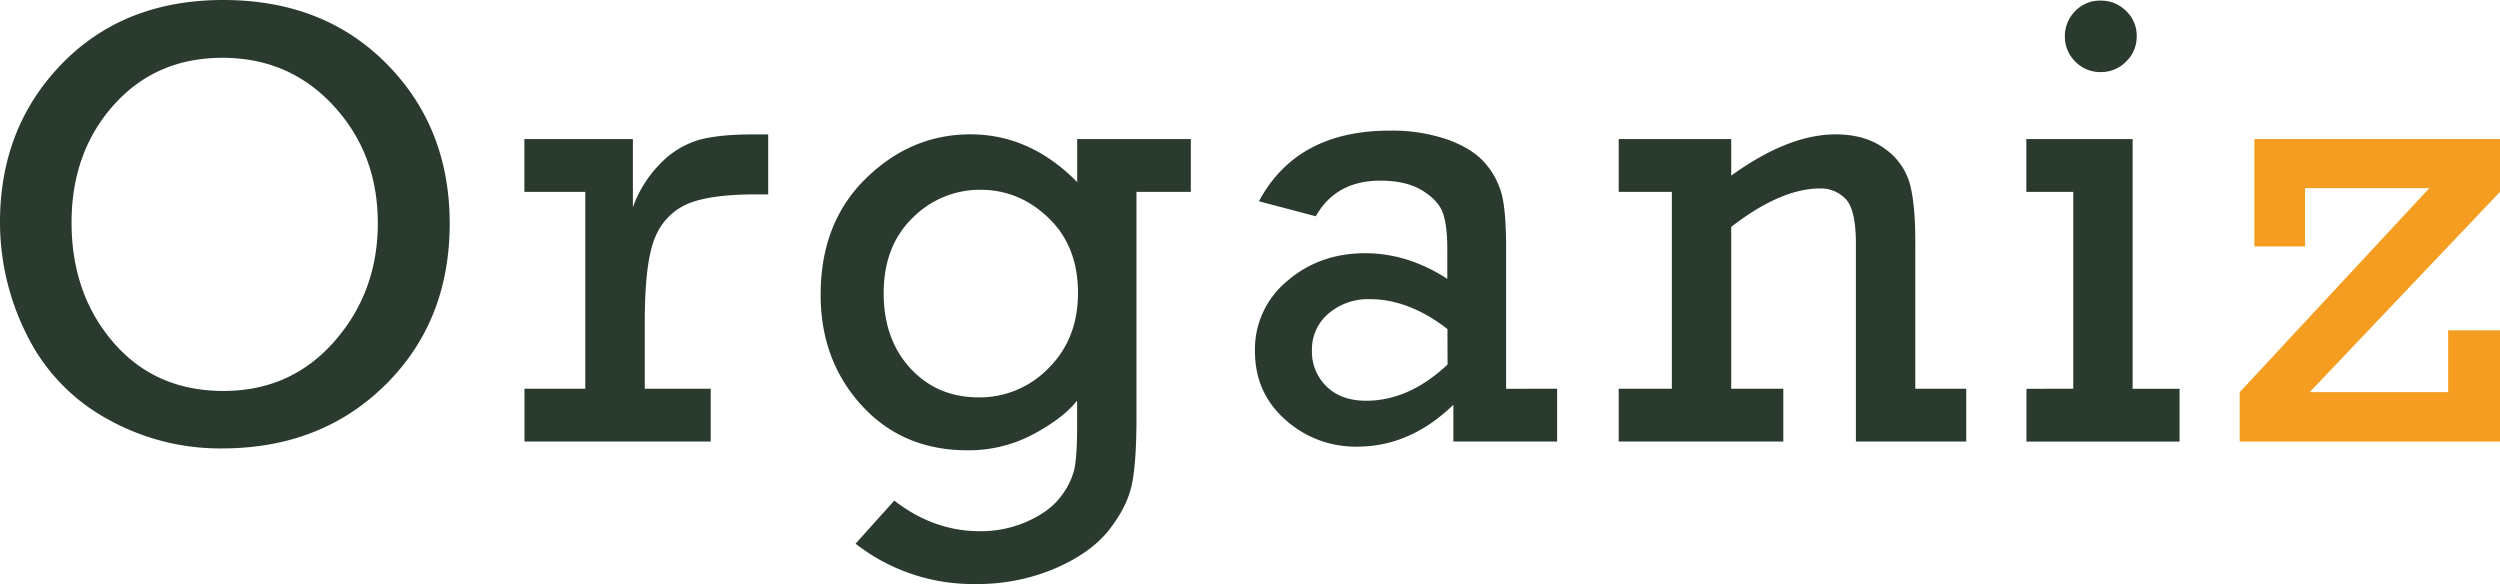 <svg xmlns="http://www.w3.org/2000/svg" viewBox="0 0 852.35 199.13"><defs><style>.cls-1{fill:#2a3a2e;}.cls-2{fill:#f59d20;}</style></defs><g id="Calque_2" data-name="Calque 2"><g id="Calque_1-2" data-name="Calque 1"><path class="cls-1" d="M0,75.75q0-32.28,21.1-54T76.07,0q34.2,0,55.72,21.73t21.53,54.45q0,33.34-21.9,55T75.75,152.89a78.65,78.65,0,0,1-39.58-10.28A65.8,65.8,0,0,1,9.06,114,85.38,85.38,0,0,1,0,75.75Zm24.4.11q0,24.39,14.28,40.91t37.5,16.52q23,0,37.82-16.89t14.81-40.33q0-23.65-15.08-40T75.86,19.71q-22.7,0-37.08,16.09T24.4,75.86Z"/><path class="cls-1" d="M199.55,132.54V65.42H178.78v-18h37V70.64a40.73,40.73,0,0,1,9.48-15,30.19,30.19,0,0,1,12.84-7.89q6.77-1.92,18.49-1.92h5.32V66.27h-4.05q-15.45,0-23.06,3.09a20.74,20.74,0,0,0-11.3,11.24q-3.67,8.15-3.67,29.25v22.69h22.48v18h-63.5v-18Z"/><path class="cls-1" d="M406,47.41v18H387.47v76.81q0,15.57-1.6,23.07t-7.72,15.34q-6.13,7.83-18.38,13.16a68,68,0,0,1-27.38,5.33,65,65,0,0,1-40.7-13.75l13.21-14.7q13.43,10.44,29.19,10.44a39.15,39.15,0,0,0,16.2-3.35q7.45-3.36,11.13-8.15a25.37,25.37,0,0,0,4.74-9.11q1.06-4.32,1.07-14.55v-9.37q-4.8,6.07-15,11.5a46.81,46.81,0,0,1-22.37,5.44q-22.15,0-36.12-15.34t-13.95-37.72q0-24.51,15.39-39.58t35.64-15.08q20.46,0,36.44,16.3V47.41ZM301.28,100q0,15.67,9.11,25.57t23.28,9.91a32.67,32.67,0,0,0,23.86-10q10-10,10-25.62,0-15.89-10-25.52t-23.22-9.64a32.31,32.31,0,0,0-23.12,9.53Q301.27,83.85,301.28,100Z"/><path class="cls-1" d="M530.89,132.54v18H495.51V138q-14.7,14.28-32.81,14.28a35.74,35.74,0,0,1-24.45-9.16q-10.39-9.17-10.39-23.44a30.13,30.13,0,0,1,11-23.87q11-9.48,26.58-9.48,14.49,0,28,8.74V84.81q0-7.89-1.49-12.15T485,65q-5.49-3.4-14.33-3.41-15.24,0-22.06,12.15l-19.39-5.12q12.9-24.07,44.54-24.08a57.59,57.59,0,0,1,20.08,3.15q8.47,3.14,12.63,8.1a26.6,26.6,0,0,1,5.59,10.7q1.44,5.76,1.44,18.33v47.73Zm-37.4-20.35Q480.38,102,467,102a20.71,20.71,0,0,0-14.06,4.9,16,16,0,0,0-5.65,12.68,16.42,16.42,0,0,0,4.95,12.15q5,4.89,13.48,4.9,14.7,0,27.81-12.36Z"/><path class="cls-1" d="M590.24,47.41V59.88q19.5-14.07,35.58-14.07,10,0,16.57,4.74A21.88,21.88,0,0,1,651,62.17q2,6.87,2,20.08v50.29h17.37v18H632.75V83.1q0-11.71-3.52-15.29a11.66,11.66,0,0,0-8.63-3.56q-13.43,0-30.36,13.1v55.19H608v18H551.88v-18H570V65.42H551.88v-18Z"/><path class="cls-1" d="M706.86,132.54V65.42h-16v-18H727.1v85.13h16v18h-52.2v-18ZM704,12.36a11.91,11.91,0,0,1,3.47-8.52A11.6,11.6,0,0,1,716.24.21a12,12,0,0,1,8.63,3.52,11.57,11.57,0,0,1,3.62,8.63A11.74,11.74,0,0,1,724.87,21a11.89,11.89,0,0,1-8.63,3.57A11.76,11.76,0,0,1,707.55,21,11.88,11.88,0,0,1,704,12.36Z"/><path class="cls-2" d="M763.6,150.55V133.71l64.65-69.57H785.87V84H768.61V47.41h83.74v18l-64.89,68.29h47.21V112.62h17.68v37.93Z"/></g></g></svg>